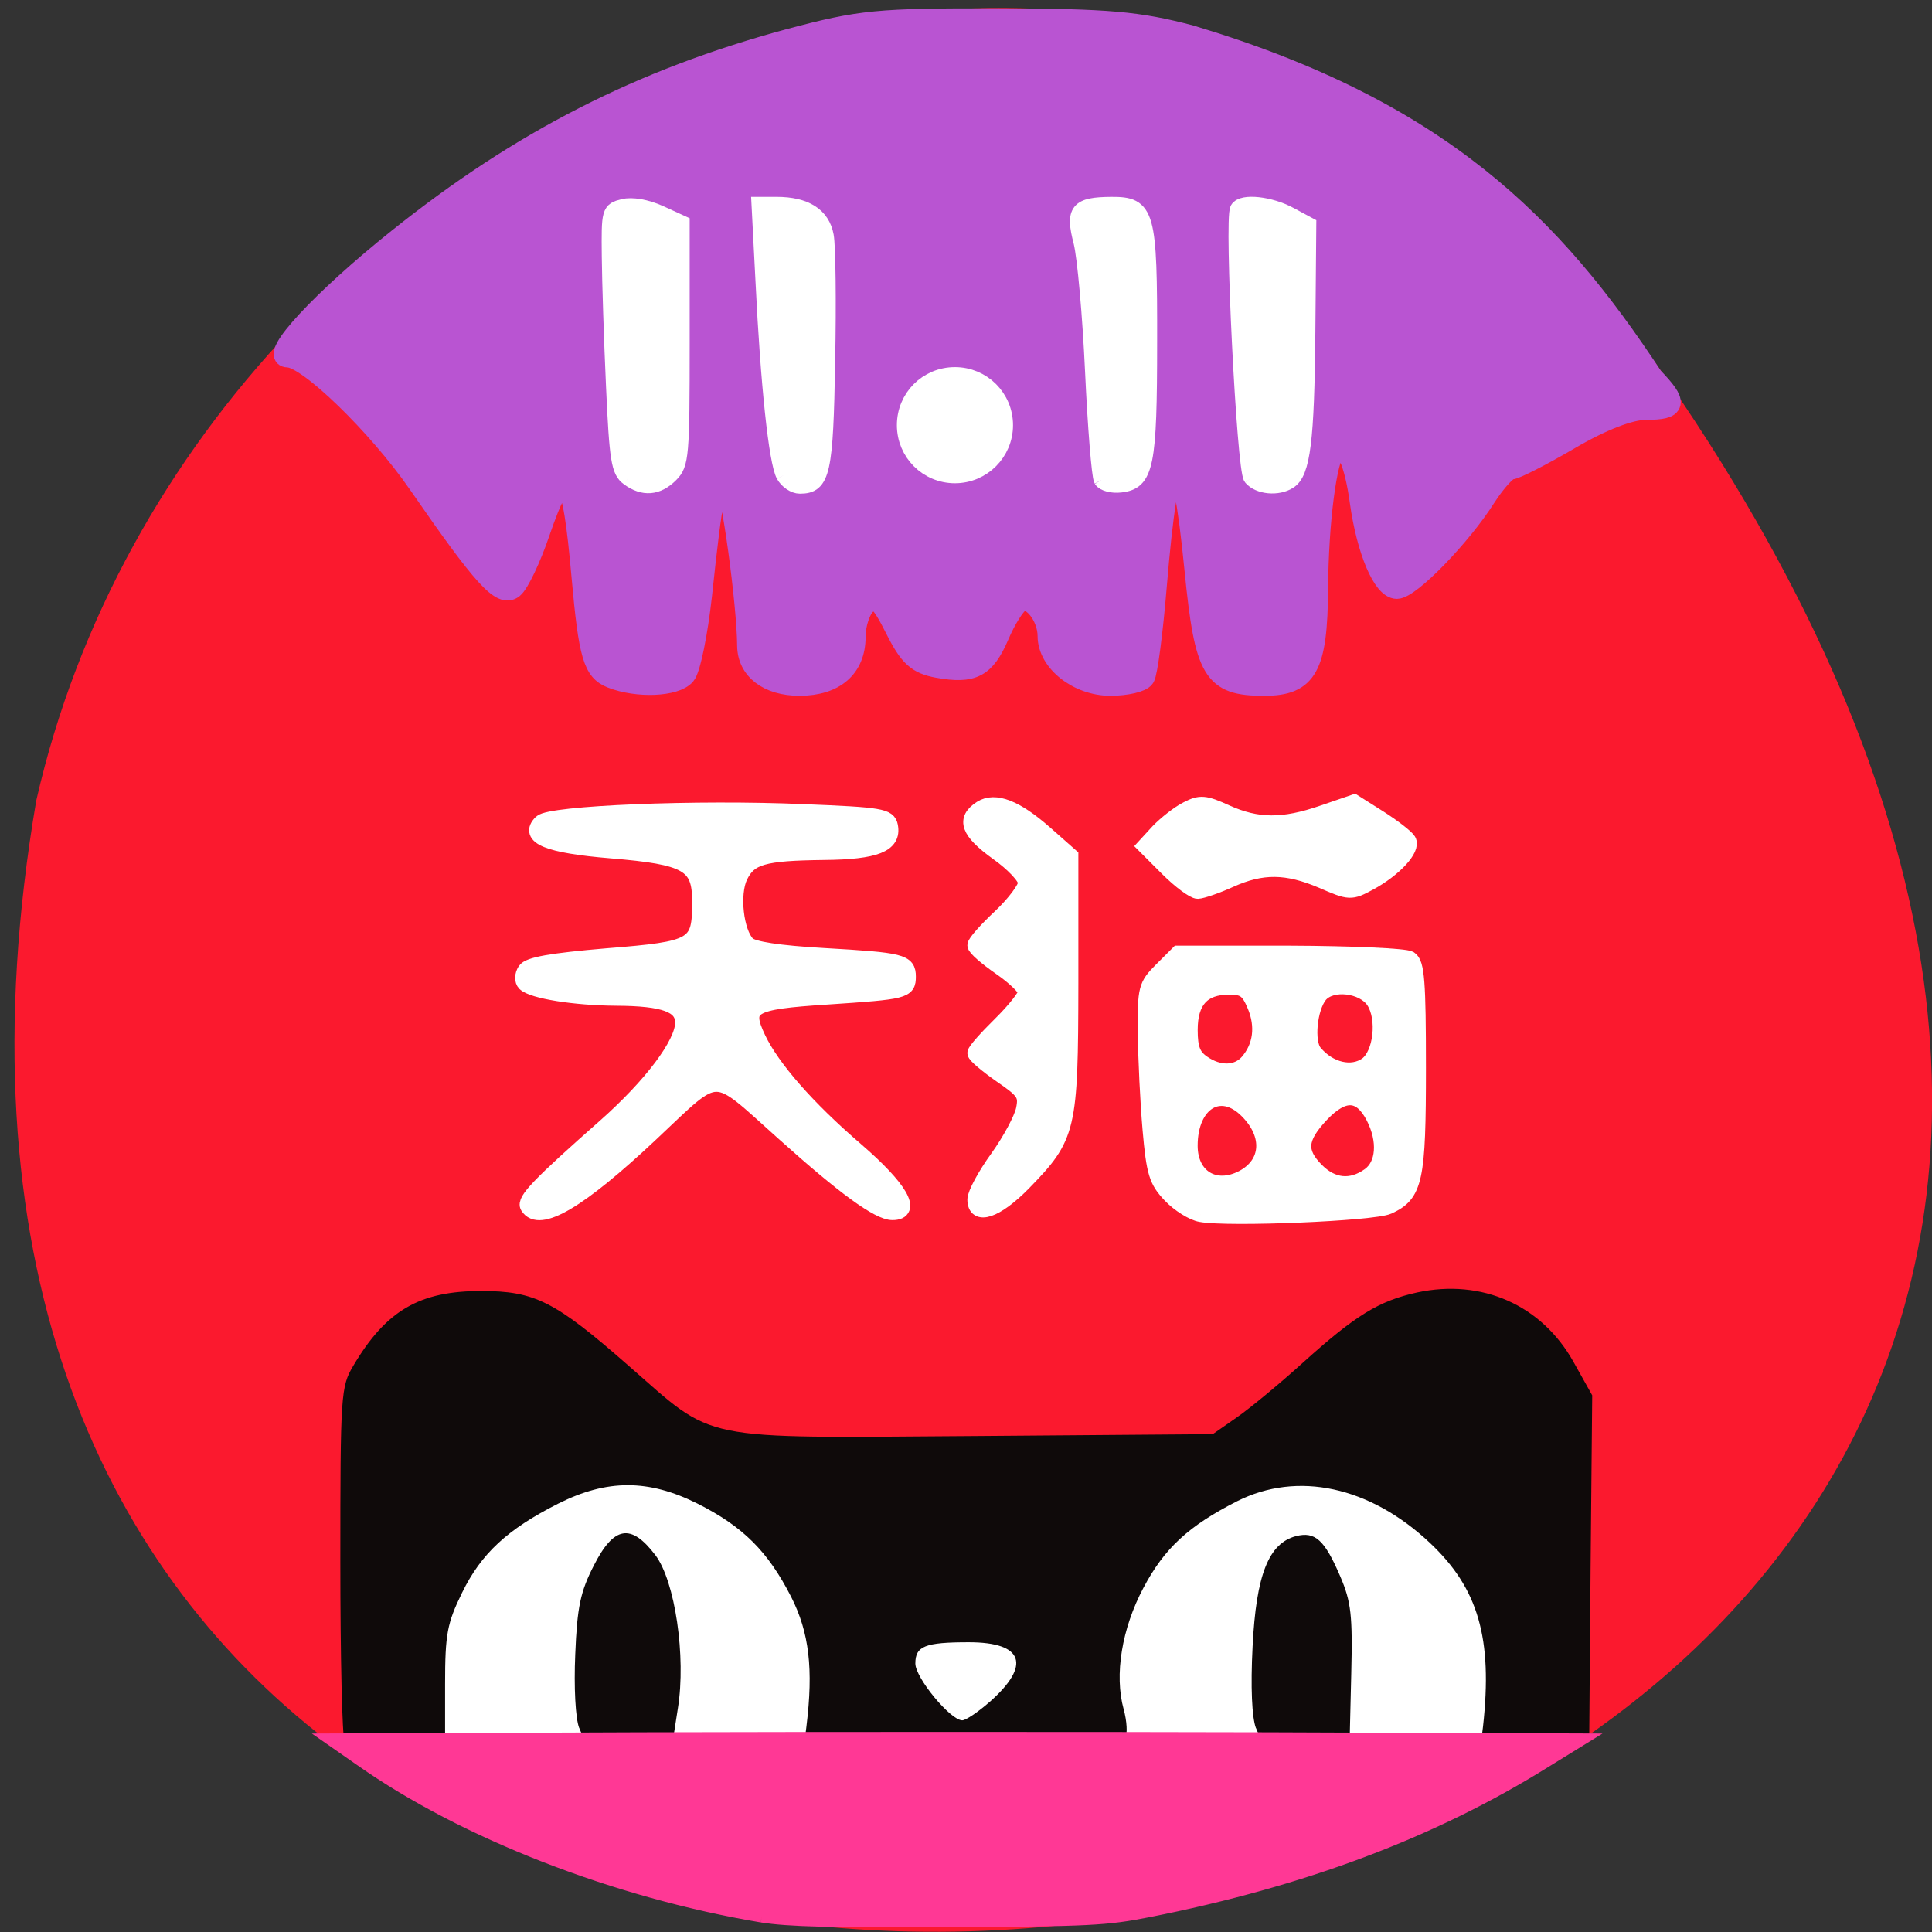 <svg xmlns="http://www.w3.org/2000/svg" viewBox="0 0 32 32"><rect x="0" y="0" width="32" height="32" fill="#333333" stroke="none"/><path d="m 27.41 6 c 19.965 28.379 -31.957 37.41 -26.809 7.258 c 2.73 -11.992 18.809 -18.625 26.809 -7.258" fill="#fb192e"/><path d="m 59.16 196.88 h 134.66 c 5.625 0 10.156 6.969 10.156 15.563 v 2.781 c 0 8.594 -4.531 15.594 -10.156 15.594 h -134.66 c -5.594 0 -10.156 -7 -10.156 -15.594 v -2.781 c 0 -8.594 4.563 -15.563 10.156 -15.563" transform="scale(0.125)" fill="#fff" stroke="#fff" stroke-width="2.507"/><path d="m 5.707 28.824 c -0.039 -0.035 -0.07 -1.367 -0.07 -2.957 c 0 -2.781 0.008 -2.898 0.215 -3.246 c 0.543 -0.918 1.098 -1.238 2.117 -1.238 c 0.887 0 1.223 0.168 2.438 1.234 c 1.457 1.273 1.09 1.199 5.727 1.168 l 3.953 -0.031 l 0.398 -0.277 c 0.219 -0.152 0.711 -0.559 1.09 -0.902 c 0.879 -0.793 1.262 -1.027 1.898 -1.168 c 1.07 -0.23 2.059 0.207 2.586 1.145 l 0.313 0.559 l -0.027 2.863 l -0.023 2.867 h -1.789 l 0.031 -0.25 c 0.16 -1.457 -0.078 -2.281 -0.879 -3.035 c -0.996 -0.938 -2.195 -1.195 -3.195 -0.691 c -0.805 0.41 -1.203 0.777 -1.551 1.434 c -0.359 0.676 -0.484 1.441 -0.328 2.01 c 0.055 0.199 0.066 0.41 0.027 0.473 c -0.051 0.082 -0.809 0.105 -2.691 0.09 l -2.621 -0.027 l 0.031 -0.25 c 0.117 -0.949 0.047 -1.555 -0.254 -2.148 c -0.383 -0.75 -0.797 -1.164 -1.551 -1.543 c -0.813 -0.406 -1.496 -0.406 -2.305 0 c -0.844 0.426 -1.277 0.828 -1.594 1.477 c -0.246 0.504 -0.281 0.68 -0.281 1.516 v 0.949 l -0.797 0.027 c -0.441 0.016 -0.832 -0.004 -0.867 -0.043 m 10.684 -0.641 c 0.691 -0.609 0.563 -0.988 -0.344 -0.988 c -0.727 0 -0.887 0.063 -0.887 0.352 c 0 0.238 0.582 0.941 0.777 0.941 c 0.059 0 0.262 -0.137 0.453 -0.305 m -6.797 0.434 c -0.063 -0.156 -0.09 -0.68 -0.066 -1.223 c 0.031 -0.785 0.086 -1.039 0.309 -1.473 c 0.332 -0.652 0.613 -0.699 1.016 -0.172 c 0.328 0.43 0.512 1.684 0.375 2.539 l -0.086 0.551 l -0.719 0.027 c -0.707 0.031 -0.723 0.023 -0.828 -0.25 m 11.207 0 c -0.066 -0.172 -0.09 -0.676 -0.055 -1.352 c 0.059 -1.188 0.266 -1.711 0.723 -1.828 c 0.313 -0.078 0.469 0.063 0.727 0.664 c 0.184 0.426 0.207 0.652 0.184 1.617 l -0.027 1.121 l -0.723 0.027 c -0.707 0.031 -0.719 0.023 -0.828 -0.25" fill="#0f0a0a"/><g transform="scale(0.125)"><path d="m 81.03 89.84 c -2.406 -0.938 -3 -2.938 -3.938 -13.344 c -1.281 -14.438 -2.281 -15.531 -5.563 -6 c -1.188 3.5 -2.781 6.844 -3.531 7.438 c -1.563 1.25 -3.938 -1.344 -12.594 -13.875 c -5.344 -7.719 -14.625 -16.719 -17.25 -16.719 c -2.594 0 4.531 -7.688 14.594 -15.719 c 16.281 -13.03 32.22 -21.16 51.906 -26.469 c 9.375 -2.5 11.656 -2.719 27.563 -2.688 c 14.625 0.031 18.656 0.406 25.531 2.219 c 33.06 9.906 48 25.13 61.25 45.28 c 3.344 3.469 3.188 4.313 -0.875 4.313 c -2.125 0 -5.875 1.438 -10.125 3.938 c -3.75 2.188 -7.219 3.969 -7.781 3.969 c -0.531 0 -2.031 1.656 -3.344 3.688 c -3.281 5.188 -10.03 12.13 -11.781 12.13 c -1.844 0 -3.969 -5.03 -4.875 -11.438 c -0.719 -5.344 -2.031 -8.219 -3.188 -7.094 c -1.25 1.188 -2.344 9.688 -2.406 18.531 c -0.063 10.438 -1.406 12.844 -7.125 12.844 c -6.781 0 -7.844 -1.813 -9.188 -15.313 c -1.813 -18.344 -3.406 -17.688 -5.063 2.156 c -0.5 6.06 -1.219 11.531 -1.594 12.09 c -0.375 0.594 -2.406 1.063 -4.531 1.063 c -4.281 0 -8.281 -3.156 -8.281 -6.563 c 0 -2.656 -2.25 -5.438 -3.688 -4.531 c -0.656 0.375 -1.906 2.375 -2.781 4.438 c -1.844 4.281 -3.438 5.125 -8.125 4.281 c -2.719 -0.5 -3.781 -1.469 -5.625 -5.156 c -1.906 -3.781 -2.531 -4.313 -3.781 -3.313 c -0.813 0.656 -1.5 2.625 -1.5 4.375 c 0 4.094 -2.719 6.469 -7.406 6.469 c -4.156 0 -6.875 -2.094 -6.906 -5.281 c -0.031 -5.563 -2.156 -20.938 -2.969 -21.75 c -1.094 -1.031 -1.656 1.719 -3.063 15 c -0.563 5.094 -1.531 9.875 -2.188 10.625 c -1.313 1.531 -6.344 1.75 -9.781 0.406" fill="#b954d2" stroke="#b954d2" stroke-width="2.711"/><g fill="#fff" stroke="#fff"><g stroke-width="2.02"><path d="m 69.938 159.88 c -0.5 -0.813 1.438 -2.875 10.188 -10.594 c 6.156 -5.438 10.344 -11 10.344 -13.781 c 0 -2.313 -2.438 -3.219 -8.813 -3.25 c -5.531 -0.031 -11.09 -0.938 -12.12 -1.938 c -0.375 -0.375 -0.344 -1.125 0.031 -1.719 c 0.469 -0.781 3.5 -1.313 10.875 -1.938 c 11.719 -0.938 12.281 -1.281 12.281 -7.188 c 0 -4.969 -1.594 -5.906 -11.813 -6.75 c -8.313 -0.688 -11.125 -1.844 -9.219 -3.75 c 1.219 -1.219 20.531 -2.031 34.813 -1.406 c 10.281 0.406 11.219 0.594 11.469 1.906 c 0.469 2.438 -1.906 3.406 -8.781 3.469 c -8.094 0.094 -9.875 0.625 -11.125 3.188 c -1.125 2.344 -0.563 7.406 1 8.969 c 0.656 0.656 4.125 1.188 10.09 1.531 c 10.375 0.594 11.188 0.813 11.188 2.781 c 0 1.906 -0.438 2 -10.75 2.688 c -10.219 0.656 -11.156 1.219 -9.125 5.5 c 1.844 3.875 6.469 9.188 12.938 14.75 c 5.875 5.063 7.75 8.313 4.844 8.313 c -1.844 0 -6.406 -3.313 -14.438 -10.531 c -9.656 -8.625 -8.219 -8.656 -17.531 0.094 c -9.5 8.938 -14.844 12.09 -16.344 9.656"/><path d="m 129.19 158.94 c 0 -0.75 1.344 -3.25 3 -5.531 c 1.656 -2.313 3.188 -5.188 3.438 -6.406 c 0.406 -1.938 0.063 -2.438 -3 -4.531 c -1.875 -1.313 -3.438 -2.625 -3.438 -2.938 c 0 -0.313 1.531 -2.031 3.375 -3.844 c 1.844 -1.813 3.344 -3.719 3.344 -4.219 c 0 -0.531 -1.5 -1.969 -3.344 -3.25 c -1.844 -1.281 -3.375 -2.594 -3.375 -2.969 c 0 -0.375 1.531 -2.094 3.375 -3.813 c 1.844 -1.75 3.344 -3.75 3.344 -4.469 c 0 -0.719 -1.688 -2.531 -3.781 -4 c -3.844 -2.781 -4.438 -4.406 -2.125 -5.875 c 1.844 -1.156 4.594 -0.094 8.406 3.25 l 3.469 3.063 v 16.938 c -0.031 19.344 -0.25 20.25 -6.281 26.438 c -3.594 3.656 -6.406 4.625 -6.406 2.156"/><path d="m 154.69 115.09 l -3 -3 l 1.781 -1.938 c 1 -1.031 2.688 -2.375 3.813 -2.938 c 1.75 -0.906 2.344 -0.875 5.219 0.438 c 4.094 1.844 7.5 1.875 12.75 0.063 l 4.188 -1.438 l 3.313 2.094 c 1.813 1.156 3.563 2.5 3.875 3 c 0.656 1.094 -1.875 3.844 -5.188 5.625 c -2.438 1.313 -2.594 1.313 -6.25 -0.281 c -4.688 -2 -7.969 -2.031 -12.188 -0.125 c -1.781 0.813 -3.719 1.469 -4.281 1.5 c -0.563 0 -2.375 -1.344 -4.03 -3"/><path d="m 159.09 160.91 c -1.063 -0.188 -2.875 -1.313 -4.03 -2.531 c -1.813 -1.906 -2.156 -2.969 -2.656 -8.719 c -0.313 -3.594 -0.594 -9.344 -0.625 -12.781 c -0.063 -5.906 0.063 -6.313 2.125 -8.375 l 2.188 -2.188 h 14.781 c 8.156 0.031 15.313 0.344 15.938 0.719 c 0.938 0.594 1.125 3.063 1.125 14.438 c 0 14.875 -0.406 16.781 -3.969 18.406 c -1.969 0.906 -21.22 1.719 -24.875 1.031 m 5.563 -4.844 c 3.5 -1.844 3.781 -5.688 0.594 -8.875 c -3.531 -3.563 -7.563 -1.094 -7.563 4.625 c 0 4.156 3.313 6.156 6.969 4.25 m 16.75 -0.313 c 1.969 -1.375 2.219 -4.594 0.594 -7.75 c -1.719 -3.313 -3.969 -3.406 -6.906 -0.313 c -2.938 3.125 -3.094 4.938 -0.625 7.406 c 2.094 2.094 4.563 2.344 6.938 0.656 m -16.09 -15.06 c 1.75 -2.031 2.094 -4.688 0.969 -7.406 c -0.875 -2.094 -1.438 -2.5 -3.438 -2.5 c -3.5 0 -5.156 1.844 -5.156 5.688 c 0 2.469 0.406 3.469 1.656 4.344 c 2.188 1.531 4.563 1.469 5.969 -0.125 m 15.781 0.375 c 1.906 -1.406 2.438 -6.094 0.938 -8.406 c -1.406 -2.125 -5.594 -2.625 -7.125 -0.813 c -1.406 1.719 -1.844 6.25 -0.719 7.594 c 1.938 2.344 4.938 3.03 6.906 1.625"/><path d="m 83.25 63.34 c -1.25 -0.906 -1.5 -2.406 -1.938 -12.12 c -0.281 -6.094 -0.531 -13.844 -0.563 -17.219 c -0.063 -6 -0.031 -6.156 1.844 -6.625 c 1.156 -0.281 3.03 0.031 4.844 0.844 l 2.938 1.344 v 15.906 c 0 14.969 -0.094 16.03 -1.5 17.438 c -1.75 1.75 -3.625 1.906 -5.625 0.438"/><path d="m 103.84 62.969 c -0.969 -1.781 -2.063 -12.06 -2.719 -25.625 l -0.531 -10.25 h 2.313 c 3.813 0 6.06 1.406 6.563 4.156 c 0.25 1.313 0.344 8.781 0.188 16.563 c -0.25 14.781 -0.656 16.594 -3.656 16.594 c -0.781 0 -1.719 -0.656 -2.156 -1.438"/><path d="m 145.94 63.59 c -0.281 -0.5 -0.813 -6.969 -1.156 -14.406 c -0.344 -7.438 -1.031 -15.12 -1.531 -17.12 c -1.094 -4.188 -0.469 -4.938 4 -4.969 c 4.781 -0.031 5.094 1.094 5.063 18.25 c 0 16.375 -0.438 18.531 -3.844 18.906 c -1.094 0.125 -2.219 -0.156 -2.531 -0.656"/><path d="m 165.78 63.31 c -0.906 -1.094 -2.563 -34.34 -1.781 -35.625 c 0.625 -1.063 4.313 -0.656 6.906 0.75 l 2.5 1.344 l -0.125 14.281 c -0.125 14.25 -0.656 18.594 -2.469 19.719 c -1.5 0.969 -4.03 0.719 -5.03 -0.469"/></g><path d="m 132.88 56.34 c 0 3.5 -2.844 6.344 -6.344 6.344 c -3.531 0 -6.344 -2.844 -6.344 -6.344 c 0 -3.531 2.813 -6.344 6.344 -6.344 c 3.5 0 6.344 2.813 6.344 6.344" stroke-width="2.7"/></g><path d="m 100.91 254.03 c -19.313 -3.25 -39.37 -11.03 -53.12 -20.688 l -4.219 -2.938 l 41.31 -0.156 c 22.75 -0.063 60.16 -0.063 83.16 0 l 41.813 0.156 l -5.063 3.125 c -14.875 9.281 -32.06 15.75 -52.625 19.813 c -5.531 1.094 -7.844 1.219 -26.375 1.313 c -15.469 0.094 -21.406 -0.063 -24.875 -0.625" fill="#ff3895" stroke="#ff3895" stroke-width="1.42"/></g></svg>